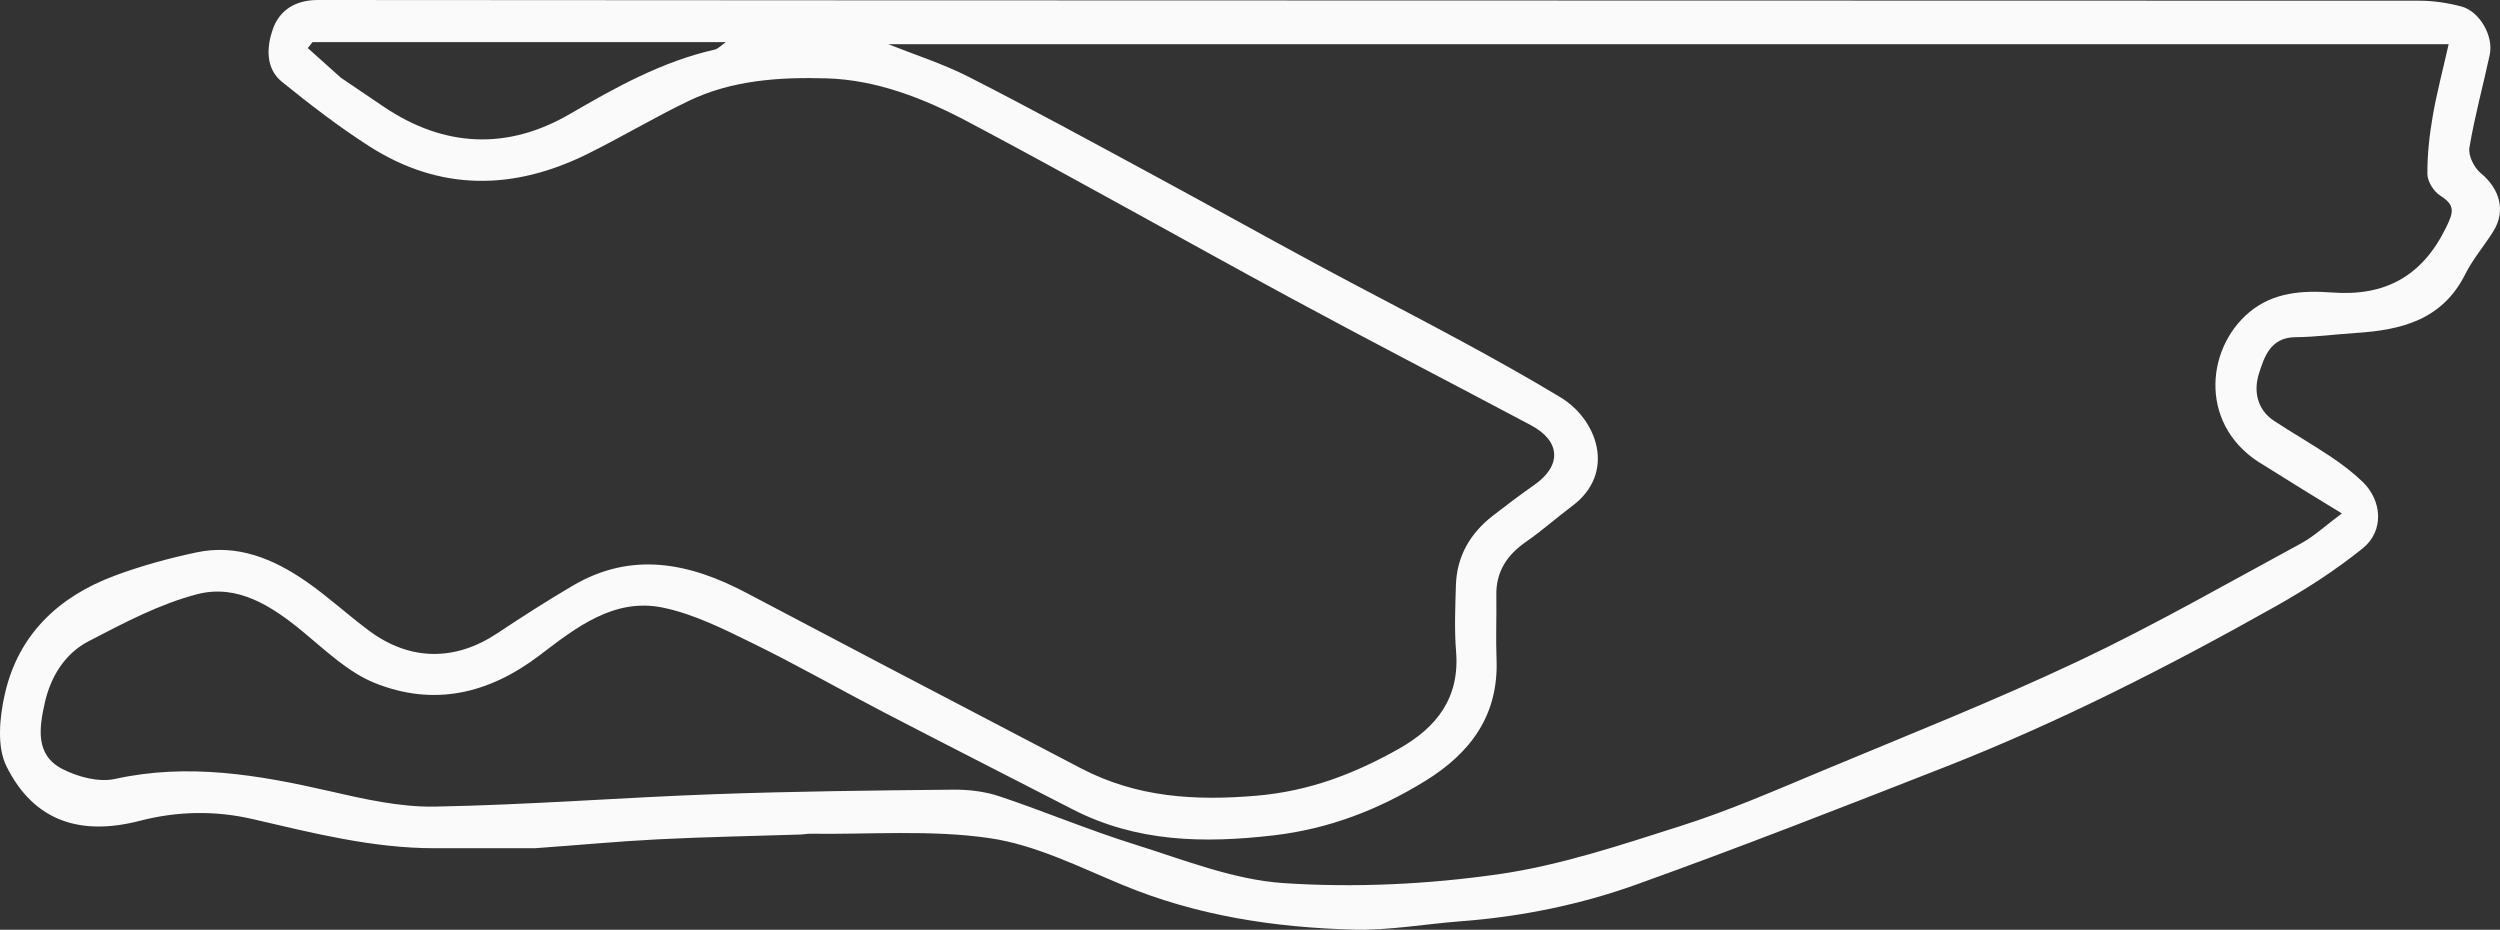 <svg width="1885" height="701" xmlns="http://www.w3.org/2000/svg" xmlns:xlink="http://www.w3.org/1999/xlink" xml:space="preserve" overflow="hidden"><rect width="100%" height="100%" fill="#333333" stroke="none"/><defs><clipPath id="clip0"><rect x="1324" y="703" width="1885" height="701"/></clipPath></defs><g clip-path="url(#clip0)" transform="translate(-1324 -703)"><path d="M1727.49 1342.55C1701.12 1342.55 1676.41 1342.54 1651.7 1342.56 1604.73 1342.6 1559.7 1331.04 1514.36 1320.56 1486.35 1314.08 1457.79 1314.54 1429.51 1321.87 1385.31 1333.33 1349.64 1322.8 1328.83 1280.69 1321.44 1265.74 1323.73 1243.44 1327.74 1225.91 1337.9 1181.46 1368.16 1152.93 1410.03 1137.24 1430.11 1129.71 1451.06 1124 1472.05 1119.52 1502.92 1112.94 1530.15 1124.34 1554.91 1141.47 1571.51 1152.96 1586.43 1166.85 1602.69 1178.86 1633.35 1201.5 1667.31 1201.55 1698.97 1180.49 1717.6 1168.09 1736.47 1156.02 1755.75 1144.66 1800.49 1118.3 1844.06 1127.44 1886.95 1150.1 1920.53 1167.85 1954.13 1185.53 1987.76 1203.16 2038.19 1229.6 2088.63 1256 2139.11 1282.34 2180.99 1304.2 2224.76 1306.98 2271.66 1302.94 2311.2 1299.53 2345.16 1286.46 2378.46 1267.75 2407.17 1251.61 2424.73 1229.34 2421.88 1194.19 2420.54 1177.68 2421.26 1160.96 2421.75 1144.36 2422.41 1122.37 2432.56 1105.04 2449.74 1091.74 2459.96 1083.85 2470.25 1076.03 2480.83 1068.65 2501.68 1054.12 2500.87 1035.6 2478.25 1023.58 2418.1 991.615 2357.56 960.375 2297.66 927.952 2216.15 883.831 2135.52 838.067 2053.62 794.684 2020.64 777.211 1985.06 763.186 1947.22 762.086 1911.94 761.06 1876.07 763.315 1843.32 779.06 1817.3 791.573 1792.45 806.497 1766.54 819.276 1710.94 846.701 1655.6 847.299 1602.46 813.296 1579.52 798.617 1557.8 781.845 1536.59 764.704 1523.85 754.413 1525.19 737.887 1529.68 725.067 1534.58 711.073 1546.13 702.985 1563.85 703 2091.97 703.426 2620.09 703.322 3148.2 703.525 3158.77 703.529 3169.6 705.18 3179.84 707.873 3193.63 711.501 3204.29 730.196 3201.28 744.21 3196.26 767.613 3189.87 790.761 3185.94 814.331 3184.95 820.217 3189.45 829.38 3194.38 833.444 3208.93 845.434 3213.59 862.021 3203.93 877.471 3197.1 888.381 3188.51 898.34 3182.79 909.765 3165.52 944.265 3134.53 951.883 3100.25 954.064 3085.07 955.029 3069.91 957.149 3054.73 957.235 3035.91 957.342 3031.19 972.258 3027.22 984.765 3023.17 997.546 3025.58 1011.77 3038.76 1020.41 3052.78 1029.6 3067.37 1037.94 3081.29 1047.26 3089.68 1052.87 3097.84 1059.06 3105.14 1066.01 3120.27 1080.4 3121.74 1103.36 3105.49 1116.45 3085.12 1132.87 3062.78 1147.25 3039.94 1160.1 2959.14 1205.56 2876.56 1247.61 2790.14 1281.48 2713.09 1311.68 2635.99 1341.88 2558.12 1369.84 2515.56 1385.11 2471.04 1394.19 2425.64 1397.62 2398.63 1399.66 2371.59 1404.63 2344.68 1403.93 2285.06 1402.38 2226.55 1393.49 2170.71 1370.37 2137.88 1356.78 2104.83 1340.04 2070.37 1334.99 2025.95 1328.48 1980.03 1332.25 1934.74 1331.64 1932.49 1331.61 1930.24 1332.14 1927.98 1332.22 1892.14 1333.39 1856.28 1334.02 1820.47 1335.83 1789.99 1337.37 1759.59 1340.26 1727.49 1342.55M3031.38 1054.04C2981.93 1025.86 2986.23 966.673 3019.97 938.42 3038.13 923.214 3060.31 921.904 3082.46 923.553 3122.27 926.515 3150.22 911.401 3168.22 874.795 3174.06 862.927 3175.43 857.729 3163.86 850.435 3159.01 847.382 3154.3 839.814 3154.25 834.257 3154.13 819.736 3155.79 805.051 3158.25 790.692 3161.21 773.466 3165.73 756.509 3170.29 736.308 2775.12 736.308 2384.55 736.308 1993.73 736.308 2013.78 744.332 2034.85 750.998 2054.28 760.891 2100.64 784.498 2146.31 809.463 2192.09 834.191 2233.79 856.709 2275.16 879.834 2316.86 902.324 2352.74 921.667 2389.04 940.221 2424.87 959.637 2450.41 973.482 2475.85 987.613 2500.71 1002.64 2528.32 1019.34 2542.9 1059.54 2509.43 1084.54 2497.71 1093.3 2486.74 1103.1 2474.74 1111.43 2460.35 1121.4 2451.92 1133.93 2452.23 1151.9 2452.5 1167.94 2451.76 1184 2452.39 1200.02 2454.04 1242.41 2432.7 1270.92 2398.32 1292.03 2363.13 1313.65 2325.85 1328.03 2284.22 1332.87 2231.69 1338.98 2180.87 1338.02 2132.68 1313.2 2085.53 1288.91 2038.23 1264.92 1991.16 1240.47 1957.89 1223.19 1925.29 1204.54 1891.63 1188.07 1869.77 1177.37 1847.25 1165.98 1823.73 1161.13 1786.81 1153.52 1757.9 1176.52 1730.98 1197.01 1692.4 1226.38 1651.01 1235.79 1606.65 1218 1586.56 1209.95 1569.5 1193.43 1552.32 1179.25 1528.9 1159.92 1503.04 1143.17 1472.74 1151.02 1444.22 1158.41 1417.19 1172.81 1390.74 1186.53 1372.88 1195.8 1362.16 1213.32 1357.79 1232.88 1353.7 1251.16 1350.21 1272.02 1370.85 1282.73 1382.51 1288.77 1398.43 1293.03 1410.72 1290.32 1465.86 1278.17 1518.95 1287.26 1572.47 1299.52 1598.57 1305.5 1625.56 1311.66 1652.03 1311.18 1722.34 1309.89 1792.56 1304.35 1862.87 1301.81 1922.72 1299.65 1982.62 1299.01 2042.51 1298.41 2054.17 1298.29 2066.44 1299.7 2077.44 1303.38 2111.61 1314.8 2144.92 1328.87 2179.29 1339.61 2216.4 1351.21 2253.92 1366.35 2291.99 1368.87 2345.48 1372.42 2400.23 1369.81 2453.36 1362.25 2500.36 1355.57 2546.36 1340.05 2591.89 1325.57 2627.87 1314.12 2662.71 1298.9 2697.62 1284.32 2762.37 1257.29 2827.71 1231.42 2891.11 1201.47 2948.24 1174.49 3003.21 1142.9 3058.85 1112.81 3068.75 1107.45 3077.23 1099.43 3089.75 1090.13 3068.49 1077.14 3050.91 1066.39 3031.38 1054.04M1581.14 761.695C1591.77 768.888 1602.41 776.073 1613.04 783.277 1658.74 814.255 1706.56 816.359 1753.66 788.975 1788.5 768.718 1823.19 749.405 1862.82 740.41 1865.5 739.802 1867.73 737.213 1871.29 734.779 1766.15 734.779 1662.88 734.779 1559.62 734.779 1558.44 736.271 1557.25 737.763 1556.07 739.255 1563.8 746.167 1571.53 753.079 1581.14 761.695Z" fill="#FAFAFA" fill-rule="evenodd"/></g></svg>